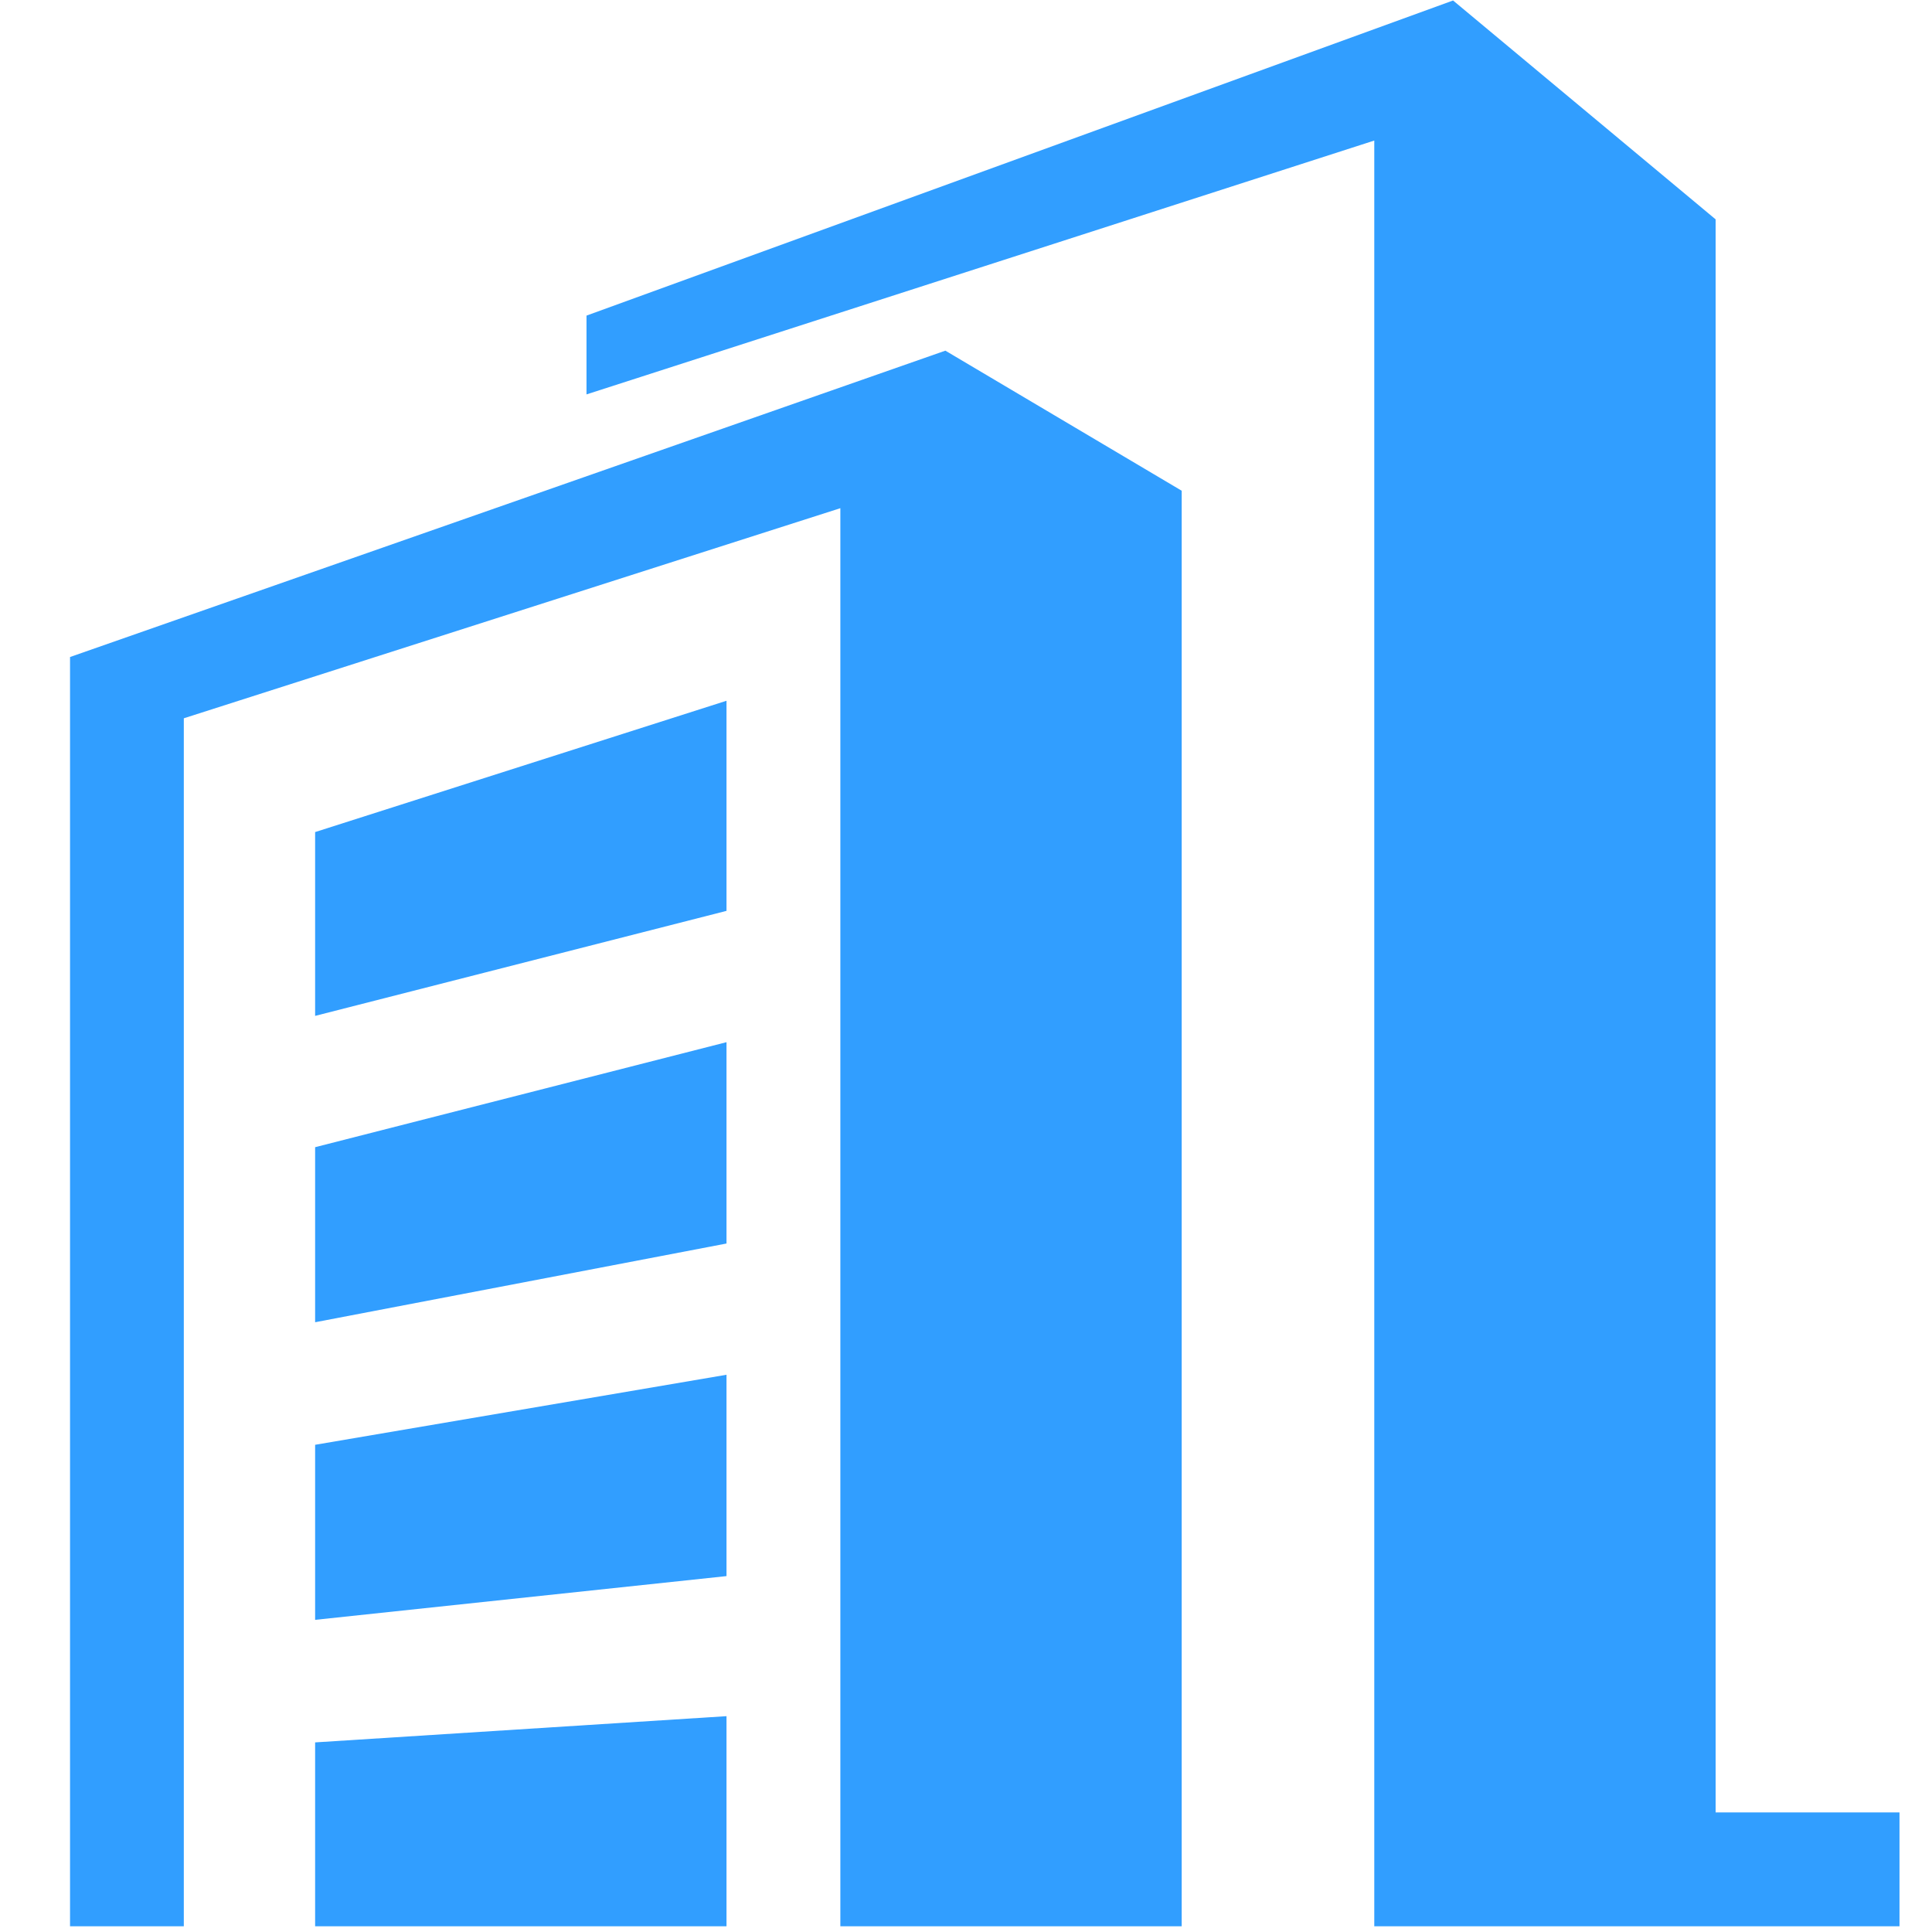 <?xml version="1.0" encoding="UTF-8"?>
<svg width="28px" height="28px" viewBox="0 0 28 28" version="1.1" xmlns="http://www.w3.org/2000/svg" xmlns:xlink="http://www.w3.org/1999/xlink">
    <!-- Generator: Sketch 59 (86127) - https://sketch.com -->
    <title>新兴产业企业-1</title>
    <desc>Created with Sketch.</desc>
    <g id="新兴产业企业-1" stroke="none" stroke-width="1" fill="none" fill-rule="evenodd">
        <g id="编组" transform="translate(1, 0)" fill="#319EFF" fill-rule="nonzero">
            <path d="M23.864,26.267 L26.529,26.267 L26.529,27.917 L18.917,27.917 L18.917,2.037 L7.5,5.716 L7.5,4.574 L20.059,0.007 L23.864,3.179 L23.864,26.267 L23.864,26.267 Z M3.567,19.163 L3.567,16.626 L9.529,15.104 L9.529,18.022 L3.567,19.163 Z M3.567,27.917 L3.567,25.252 L9.529,24.872 L9.529,27.917 L3.567,27.917 L3.567,27.917 Z M3.567,23.476 L3.567,20.939 L9.529,19.924 L9.529,22.842 L3.567,23.476 L3.567,23.476 Z M3.567,14.723 L3.567,12.059 L9.529,10.156 L9.529,13.201 L3.567,14.723 L3.567,14.723 Z M16.126,7.112 L16.126,27.917 L11.179,27.917 L11.179,7.365 L1.664,10.41 L1.664,27.917 L0.015,27.917 L0.015,9.522 L12.701,5.082 L16.126,7.112 Z" id="形状"></path>
        </g>
    </g>
</svg>